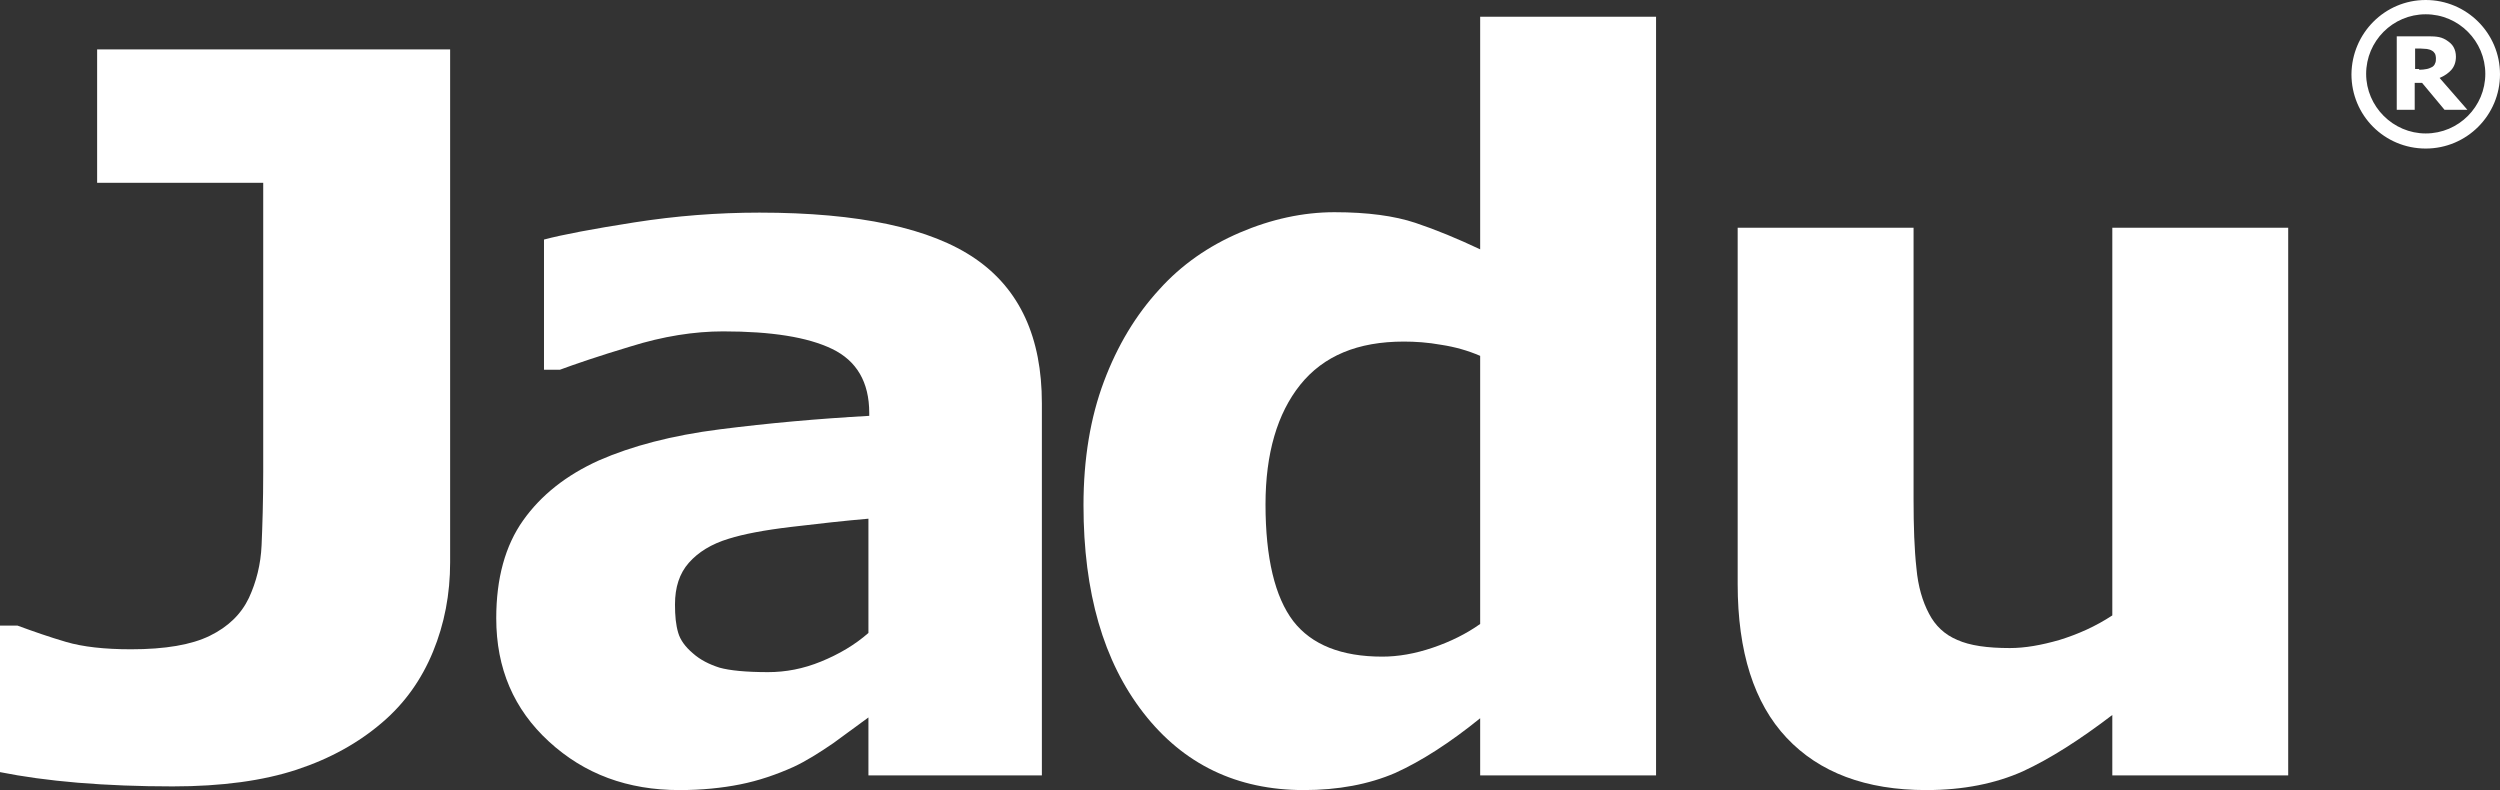 <?xml version="1.0" encoding="utf-8"?>
<!-- Generator: Adobe Illustrator 18.1.0, SVG Export Plug-In . SVG Version: 6.00 Build 0)  -->
<!DOCTYPE svg PUBLIC "-//W3C//DTD SVG 1.1//EN" "http://www.w3.org/Graphics/SVG/1.1/DTD/svg11.dtd">
<svg version="1.1" id="Layer_1" xmlns="http://www.w3.org/2000/svg" xmlns:xlink="http://www.w3.org/1999/xlink" x="0px" y="0px"
	 viewBox="0 0 612.6 193.6" enable-background="new 0 0 612.6 193.6" xml:space="preserve">
<rect x="0" y="0" width="612.6" height="193.6" fill="#333333" stroke="none"/>
<g>
	<g>
		<path fill="#FFFFFF" d="M594.4,0c10,0,18.2,8.1,18.2,18.2c0,10-8.1,18.2-18.2,18.2s-18.2-8.1-18.2-18.2C576.3,8.1,584.4,0,594.4,0
			 M594.4,3.5c-8.1,0-14.6,6.6-14.6,14.6s6.6,14.6,14.6,14.6c8.1,0,14.6-6.6,14.6-14.6S602.5,3.5,594.4,3.5L594.4,3.5z"/>
	</g>
	<g>
		<path fill="#FFFFFF" d="M472,193.6c-14.8,0-26.2-4.3-34.2-12.8c-8-8.5-12-21.1-12-37.7V55.8h43.1v66.5c0,6.8,0.2,12.4,0.7,16.9
			c0.4,4.5,1.5,8.2,3.1,11.2c1.5,2.9,3.8,5.1,6.9,6.4c3.1,1.4,7.4,2,12.9,2c3.7,0,7.7-0.7,12.2-2c4.5-1.4,8.8-3.3,12.9-6v-95h43.1
			V190h-43.1v-14.8c-8,6.1-15.2,10.7-21.9,13.8C489,192,481.1,193.6,472,193.6"/>
		<path fill="#FFFFFF" d="M165.4,148.1c0-4.2,1.1-7.6,3.4-10.2c2.3-2.6,5.5-4.6,9.8-5.9c3.5-1.1,8.6-2.1,15.4-2.9
			c6.7-0.8,13-1.5,18.8-2v28c-3.3,2.9-7.2,5.2-11.6,7c-4.4,1.8-8.7,2.6-13,2.6c-5.4,0-9.4-0.4-11.9-1.1c-2.5-0.8-4.7-1.9-6.5-3.5
			c-1.9-1.6-3.1-3.3-3.6-5C165.6,153.1,165.4,150.9,165.4,148.1z M166.5,193.6c5.4,0,10.4-0.5,14.9-1.4c4.5-0.9,8.9-2.4,13.1-4.3
			c3-1.4,6.2-3.4,9.7-5.8c3.4-2.5,6.3-4.6,8.6-6.3V190h42.5V98.8c0-16.1-5.4-27.9-16.3-35.4c-10.9-7.5-28.5-11.3-52.9-11.3
			c-10.3,0-20.5,0.8-30.7,2.4c-10.2,1.6-17.6,3-22.1,4.2v31.9h3.9c3.5-1.3,9.3-3.3,17.3-5.7c8-2.5,15.6-3.7,22.7-3.7
			c11.8,0,20.7,1.4,26.7,4.3c6,2.9,9.1,8.1,9.1,15.7v0.7c-12.6,0.7-24.8,1.8-36.6,3.3c-11.8,1.5-21.6,4.1-29.6,7.6
			c-8,3.6-14.2,8.5-18.6,14.7c-4.4,6.2-6.6,14.2-6.6,24c0,12.3,4.3,22.3,12.9,30.2C143.2,189.7,153.8,193.6,166.5,193.6"/>
		<path fill="#FFFFFF" d="M319.5,193.6c-16.4,0-29.5-6.3-39.3-18.9c-9.8-12.6-14.7-29.5-14.7-50.9c0-11.4,1.7-21.5,5-30.3
			c3.3-8.8,7.8-16.3,13.6-22.6c5.4-6,12-10.6,19.7-13.9c7.7-3.3,15.5-5,23.2-5c8.1,0,14.7,0.9,19.8,2.6c5.1,1.7,10.4,3.9,15.9,6.5
			V4.1h43.1V190h-43.1v-14c-7.4,6-14.4,10.5-20.8,13.4C335.4,192.2,327.9,193.6,319.5,193.6 M338.7,160.9c3.9,0,8-0.7,12.4-2.2
			c4.4-1.5,8.2-3.4,11.6-5.8V87.2c-3-1.3-6.2-2.2-9.5-2.7c-3.3-0.6-6.4-0.8-9.2-0.8c-11.3,0-19.7,3.5-25.4,10.6
			c-5.6,7-8.5,16.8-8.5,29.3c0,13.1,2.3,22.7,6.8,28.6C321.4,158,328.7,160.9,338.7,160.9z"/>
		<path fill="#FFFFFF" d="M0,153.3h4.3c3.8,1.4,7.8,2.8,11.9,4c4.1,1.2,9.4,1.8,15.9,1.8c8.4,0,14.8-1.1,19.3-3.3
			c4.5-2.2,7.7-5.3,9.6-9.3c1.8-3.9,2.9-8.2,3.1-12.9c0.2-4.7,0.4-10.6,0.4-17.9V44.8H23.8V12.1h86.5v125.7c0,7.8-1.4,15.1-4.2,21.9
			c-2.8,6.8-6.9,12.6-12.4,17.3c-5.8,5-12.8,8.9-21,11.6c-8.2,2.7-18.3,4.1-30.4,4.1c-8.2,0-15.9-0.3-23.2-0.9
			c-7.2-0.6-13.6-1.5-19.1-2.6 M0,153.3v36"/>
	</g>
	<path fill="#FFFFFF" d="M593.5,20.3h-1.8v6.6h-4.4v-18h6.8c1.3,0,2.3,0,3,0.1c0.8,0.1,1.5,0.3,2.3,0.8c0.8,0.5,1.4,1,1.8,1.7
		c0.4,0.7,0.6,1.5,0.6,2.4c0,1.3-0.4,2.4-1.1,3.2c-0.7,0.8-1.7,1.5-2.9,2l6.8,7.8H599L593.5,20.3z M592.8,17.1
		c0.7,0,1.4-0.1,1.9-0.2c0.5-0.1,0.9-0.3,1.3-0.5c0.3-0.2,0.6-0.5,0.7-0.9c0.2-0.3,0.2-0.8,0.2-1.3c0-0.4-0.1-0.7-0.2-1
		c-0.2-0.3-0.4-0.6-0.8-0.8c-0.3-0.2-0.7-0.3-1.2-0.4c-0.4,0-1-0.1-1.5-0.1h-1.4v5H592.8z"/>
</g>
</svg>
